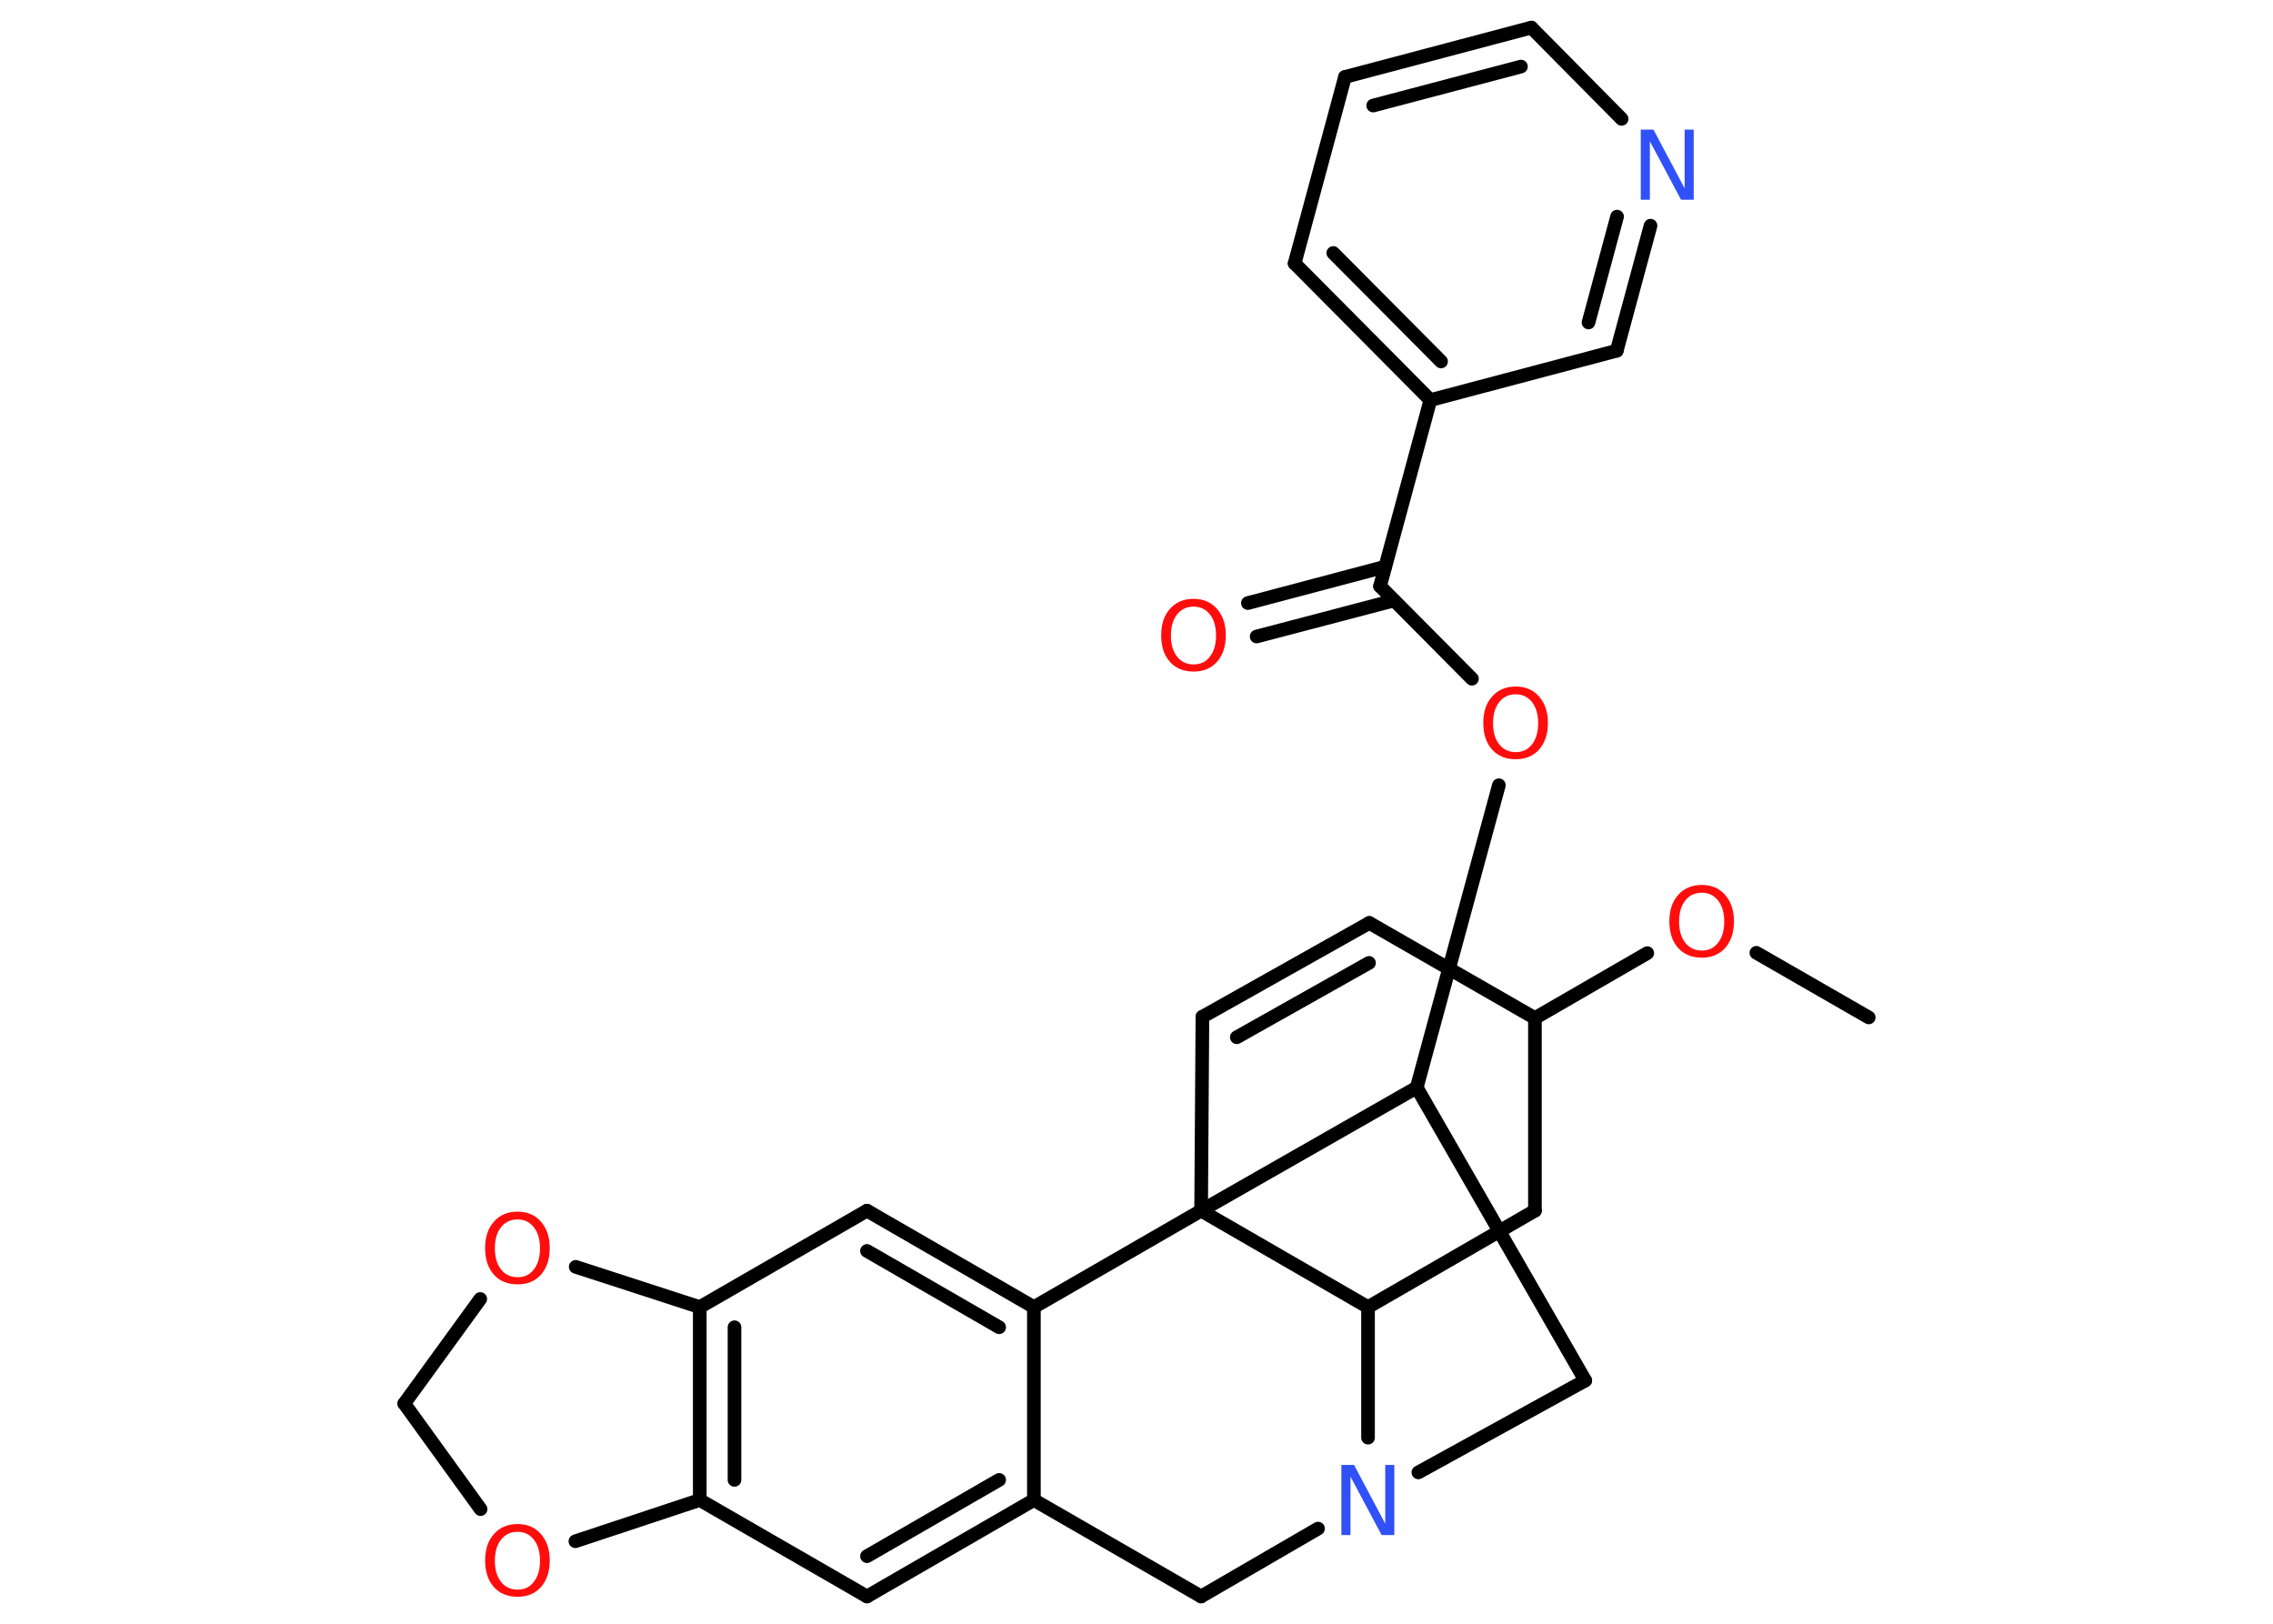 <?xml version='1.0' encoding='UTF-8'?>
<!DOCTYPE svg PUBLIC "-//W3C//DTD SVG 1.1//EN" "http://www.w3.org/Graphics/SVG/1.1/DTD/svg11.dtd">
<svg version='1.2' xmlns='http://www.w3.org/2000/svg' xmlns:xlink='http://www.w3.org/1999/xlink' width='70.0mm' height='50.0mm' viewBox='0 0 70.0 50.0'>
  <desc>Generated by the Chemistry Development Kit (http://github.com/cdk)</desc>
  <g stroke-linecap='round' stroke-linejoin='round' stroke='#000000' stroke-width='.42' fill='#FF0D0D'>
    <rect x='.0' y='.0' width='70.0' height='50.0' fill='#FFFFFF' stroke='none'/>
    <g id='mol1' class='mol'>
      <line id='mol1bnd1' class='bond' x1='57.55' y1='31.33' x2='54.09' y2='29.34'/>
      <line id='mol1bnd2' class='bond' x1='50.73' y1='29.35' x2='47.27' y2='31.35'/>
      <line id='mol1bnd3' class='bond' x1='47.27' y1='31.35' x2='42.17' y2='28.42'/>
      <g id='mol1bnd4' class='bond'>
        <line x1='42.17' y1='28.42' x2='37.03' y2='31.31'/>
        <line x1='42.16' y1='29.65' x2='38.09' y2='31.94'/>
      </g>
      <line id='mol1bnd5' class='bond' x1='37.03' y1='31.31' x2='36.99' y2='37.28'/>
      <line id='mol1bnd6' class='bond' x1='36.99' y1='37.28' x2='31.84' y2='40.25'/>
      <g id='mol1bnd7' class='bond'>
        <line x1='31.84' y1='40.25' x2='26.7' y2='37.28'/>
        <line x1='30.77' y1='40.87' x2='26.7' y2='38.52'/>
      </g>
      <line id='mol1bnd8' class='bond' x1='26.7' y1='37.28' x2='21.55' y2='40.25'/>
      <g id='mol1bnd9' class='bond'>
        <line x1='21.55' y1='40.25' x2='21.55' y2='46.19'/>
        <line x1='22.62' y1='40.87' x2='22.62' y2='45.57'/>
      </g>
      <line id='mol1bnd10' class='bond' x1='21.55' y1='46.19' x2='26.7' y2='49.16'/>
      <g id='mol1bnd11' class='bond'>
        <line x1='26.7' y1='49.16' x2='31.84' y2='46.19'/>
        <line x1='26.7' y1='47.92' x2='30.77' y2='45.57'/>
      </g>
      <line id='mol1bnd12' class='bond' x1='31.84' y1='40.25' x2='31.84' y2='46.19'/>
      <line id='mol1bnd13' class='bond' x1='31.84' y1='46.19' x2='36.99' y2='49.16'/>
      <line id='mol1bnd14' class='bond' x1='36.99' y1='49.16' x2='40.59' y2='47.07'/>
      <line id='mol1bnd15' class='bond' x1='43.68' y1='45.34' x2='48.82' y2='42.51'/>
      <line id='mol1bnd16' class='bond' x1='48.82' y1='42.51' x2='43.63' y2='33.49'/>
      <line id='mol1bnd17' class='bond' x1='36.99' y1='37.28' x2='43.63' y2='33.49'/>
      <line id='mol1bnd18' class='bond' x1='43.63' y1='33.49' x2='46.16' y2='24.18'/>
      <line id='mol1bnd19' class='bond' x1='45.33' y1='20.9' x2='42.5' y2='18.05'/>
      <g id='mol1bnd20' class='bond'>
        <line x1='42.93' y1='18.49' x2='38.7' y2='19.6'/>
        <line x1='42.66' y1='17.45' x2='38.43' y2='18.57'/>
      </g>
      <line id='mol1bnd21' class='bond' x1='42.5' y1='18.05' x2='44.05' y2='12.32'/>
      <g id='mol1bnd22' class='bond'>
        <line x1='39.87' y1='8.11' x2='44.05' y2='12.32'/>
        <line x1='41.06' y1='7.79' x2='44.38' y2='11.13'/>
      </g>
      <line id='mol1bnd23' class='bond' x1='39.87' y1='8.11' x2='41.42' y2='2.37'/>
      <g id='mol1bnd24' class='bond'>
        <line x1='47.16' y1='.85' x2='41.42' y2='2.37'/>
        <line x1='46.84' y1='2.05' x2='42.29' y2='3.25'/>
      </g>
      <line id='mol1bnd25' class='bond' x1='47.16' y1='.85' x2='49.94' y2='3.66'/>
      <g id='mol1bnd26' class='bond'>
        <line x1='49.79' y1='10.8' x2='50.83' y2='6.95'/>
        <line x1='48.92' y1='9.93' x2='49.8' y2='6.67'/>
      </g>
      <line id='mol1bnd27' class='bond' x1='44.05' y1='12.32' x2='49.79' y2='10.8'/>
      <line id='mol1bnd28' class='bond' x1='42.13' y1='44.27' x2='42.13' y2='40.25'/>
      <line id='mol1bnd29' class='bond' x1='36.99' y1='37.28' x2='42.13' y2='40.25'/>
      <line id='mol1bnd30' class='bond' x1='42.13' y1='40.25' x2='47.27' y2='37.28'/>
      <line id='mol1bnd31' class='bond' x1='47.27' y1='31.35' x2='47.27' y2='37.28'/>
      <line id='mol1bnd32' class='bond' x1='21.55' y1='46.19' x2='17.72' y2='47.46'/>
      <line id='mol1bnd33' class='bond' x1='14.8' y1='46.47' x2='12.45' y2='43.22'/>
      <line id='mol1bnd34' class='bond' x1='12.45' y1='43.22' x2='14.79' y2='40.0'/>
      <line id='mol1bnd35' class='bond' x1='21.55' y1='40.25' x2='17.73' y2='39.01'/>
      <path id='mol1atm2' class='atom' d='M52.41 27.49q-.32 .0 -.51 .24q-.19 .24 -.19 .65q.0 .41 .19 .65q.19 .24 .51 .24q.32 .0 .5 -.24q.19 -.24 .19 -.65q.0 -.41 -.19 -.65q-.19 -.24 -.5 -.24zM52.41 27.25q.45 .0 .72 .31q.27 .31 .27 .81q.0 .51 -.27 .82q-.27 .3 -.72 .3q-.46 .0 -.73 -.3q-.27 -.3 -.27 -.82q.0 -.51 .27 -.81q.27 -.31 .73 -.31z' stroke='none'/>
      <path id='mol1atm14' class='atom' d='M41.31 45.11h.39l.96 1.81v-1.81h.28v2.16h-.39l-.96 -1.8v1.8h-.28v-2.16z' stroke='none' fill='#3050F8'/>
      <path id='mol1atm17' class='atom' d='M46.68 21.38q-.32 .0 -.51 .24q-.19 .24 -.19 .65q.0 .41 .19 .65q.19 .24 .51 .24q.32 .0 .5 -.24q.19 -.24 .19 -.65q.0 -.41 -.19 -.65q-.19 -.24 -.5 -.24zM46.68 21.14q.45 .0 .72 .31q.27 .31 .27 .81q.0 .51 -.27 .82q-.27 .3 -.72 .3q-.46 .0 -.73 -.3q-.27 -.3 -.27 -.82q.0 -.51 .27 -.81q.27 -.31 .73 -.31z' stroke='none'/>
      <path id='mol1atm19' class='atom' d='M36.76 18.68q-.32 .0 -.51 .24q-.19 .24 -.19 .65q.0 .41 .19 .65q.19 .24 .51 .24q.32 .0 .5 -.24q.19 -.24 .19 -.65q.0 -.41 -.19 -.65q-.19 -.24 -.5 -.24zM36.76 18.44q.45 .0 .72 .31q.27 .31 .27 .81q.0 .51 -.27 .82q-.27 .3 -.72 .3q-.46 .0 -.73 -.3q-.27 -.3 -.27 -.82q.0 -.51 .27 -.81q.27 -.31 .73 -.31z' stroke='none'/>
      <path id='mol1atm24' class='atom' d='M50.53 3.99h.39l.96 1.81v-1.81h.28v2.16h-.39l-.96 -1.8v1.8h-.28v-2.16z' stroke='none' fill='#3050F8'/>
      <path id='mol1atm28' class='atom' d='M15.94 47.17q-.32 .0 -.51 .24q-.19 .24 -.19 .65q.0 .41 .19 .65q.19 .24 .51 .24q.32 .0 .5 -.24q.19 -.24 .19 -.65q.0 -.41 -.19 -.65q-.19 -.24 -.5 -.24zM15.94 46.93q.45 .0 .72 .31q.27 .31 .27 .81q.0 .51 -.27 .82q-.27 .3 -.72 .3q-.46 .0 -.73 -.3q-.27 -.3 -.27 -.82q.0 -.51 .27 -.81q.27 -.31 .73 -.31z' stroke='none'/>
      <path id='mol1atm30' class='atom' d='M15.94 37.55q-.32 .0 -.51 .24q-.19 .24 -.19 .65q.0 .41 .19 .65q.19 .24 .51 .24q.32 .0 .5 -.24q.19 -.24 .19 -.65q.0 -.41 -.19 -.65q-.19 -.24 -.5 -.24zM15.94 37.31q.45 .0 .72 .31q.27 .31 .27 .81q.0 .51 -.27 .82q-.27 .3 -.72 .3q-.46 .0 -.73 -.3q-.27 -.3 -.27 -.82q.0 -.51 .27 -.81q.27 -.31 .73 -.31z' stroke='none'/>
    </g>
  </g>
</svg>
